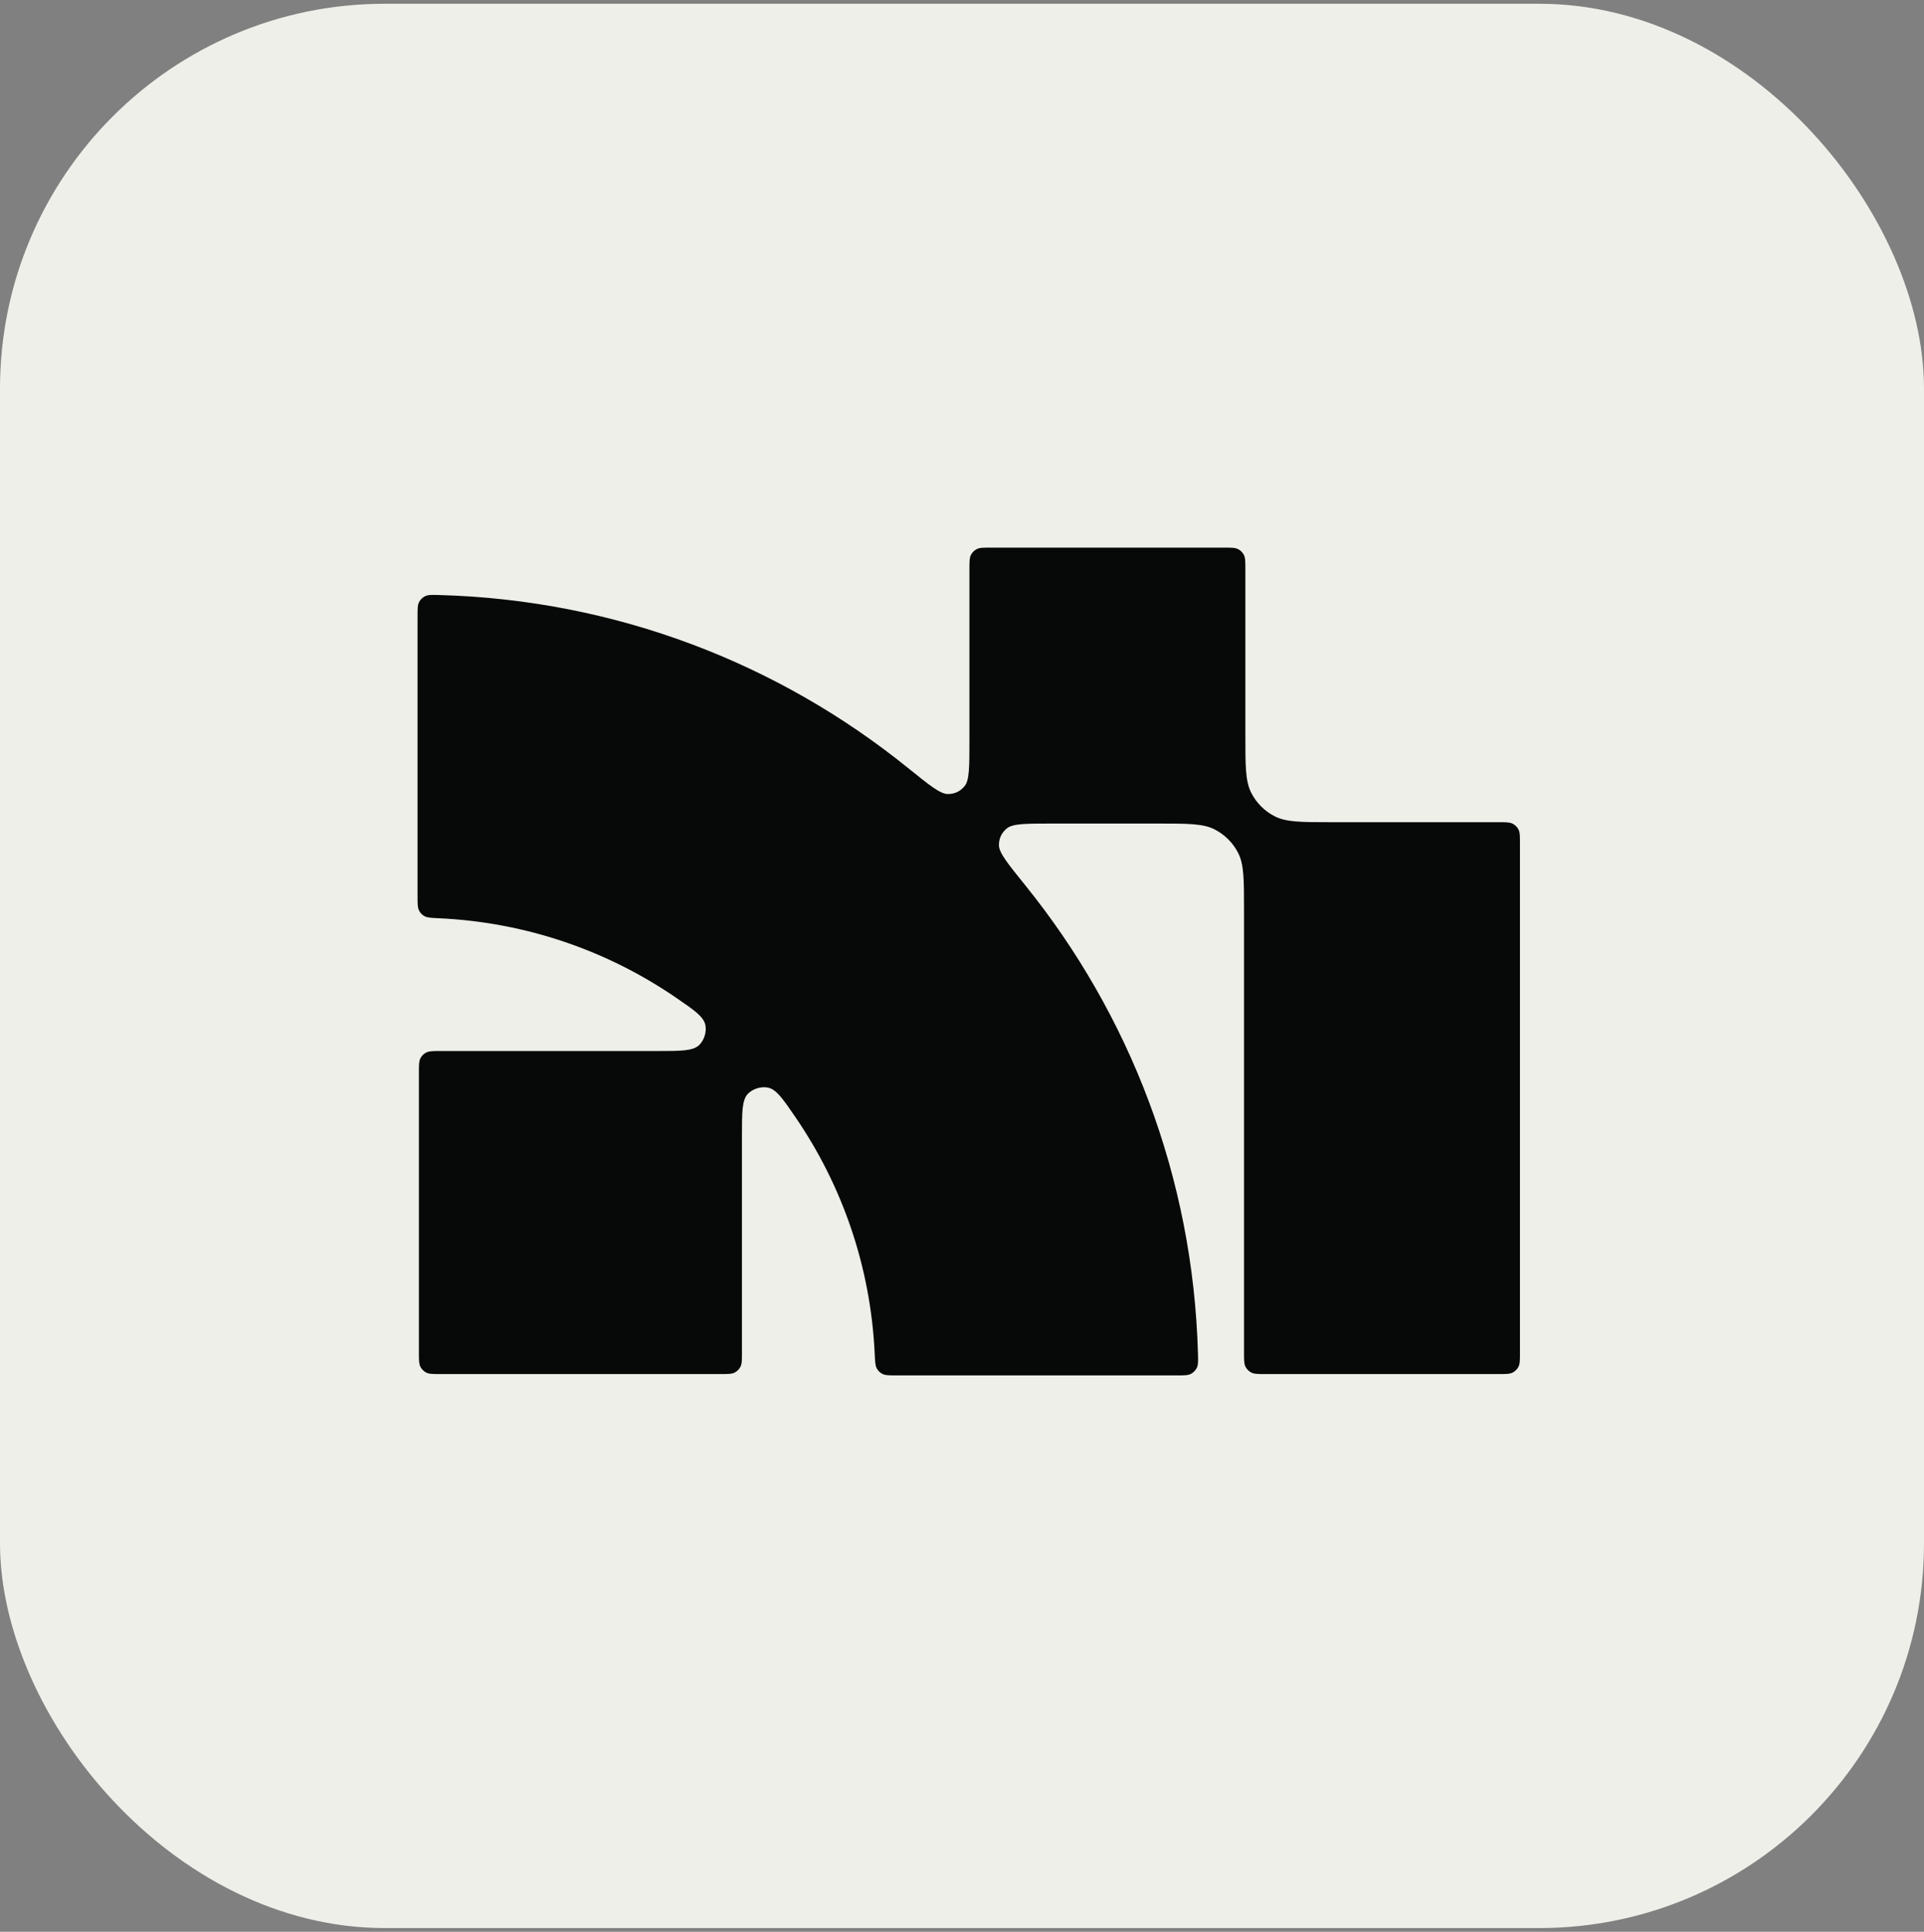 <svg width="256" height="257" viewBox="0 0 256 257" fill="none" xmlns="http://www.w3.org/2000/svg">
<rect x="0" y="0" width="256" height="257" fill="#808080" stroke="none"/>
<rect y="0.5" width="256" height="256" rx="51.2" fill="#EFEFEA"/>
<path d="M165.704 75.719C165.704 74.716 165.704 74.214 165.509 73.831C165.337 73.494 165.063 73.22 164.726 73.049C164.343 72.853 163.841 72.853 162.838 72.853H131.854C130.851 72.853 130.35 72.853 129.967 73.049C129.63 73.22 129.356 73.494 129.184 73.831C128.989 74.214 128.989 74.716 128.989 75.719V98.456C128.989 102.002 128.989 103.776 128.36 104.561C127.787 105.276 127.028 105.639 126.111 105.635C125.106 105.631 123.658 104.463 120.764 102.126C103.629 88.295 82.007 79.798 58.424 79.159C57.449 79.133 56.961 79.12 56.567 79.311C56.227 79.476 55.935 79.76 55.761 80.096C55.559 80.484 55.559 80.985 55.559 81.986V119.231C55.559 120.234 55.559 120.736 55.743 121.11C55.91 121.45 56.154 121.705 56.485 121.888C56.85 122.089 57.375 122.113 58.424 122.162C70.101 122.703 80.919 126.532 89.974 132.744C92.403 134.411 93.618 135.245 93.854 136.368C94.043 137.267 93.693 138.397 93.028 139.03C92.198 139.823 90.6 139.823 87.405 139.823H58.603C57.6 139.823 57.099 139.823 56.716 140.018C56.379 140.19 56.105 140.464 55.933 140.801C55.738 141.184 55.738 141.685 55.738 142.688V179.933C55.738 180.936 55.738 181.437 55.933 181.82C56.105 182.157 56.379 182.431 56.716 182.603C57.099 182.798 57.6 182.798 58.603 182.798H95.856C96.859 182.798 97.36 182.798 97.743 182.603C98.08 182.431 98.354 182.157 98.526 181.82C98.721 181.437 98.721 180.936 98.721 179.933V151.137C98.721 147.942 98.721 146.345 99.514 145.514C100.148 144.85 101.278 144.5 102.176 144.689C103.3 144.925 104.134 146.139 105.801 148.569C112.015 157.621 115.845 168.437 116.386 180.112C116.434 181.161 116.459 181.685 116.66 182.05C116.842 182.382 117.098 182.626 117.438 182.793C117.812 182.977 118.313 182.977 119.317 182.977H156.57C157.571 182.977 158.072 182.977 158.46 182.775C158.796 182.601 159.08 182.309 159.245 181.969C159.436 181.575 159.423 181.087 159.397 180.112C158.758 156.533 150.259 134.916 136.425 117.785C134.089 114.891 132.92 113.444 132.916 112.438C132.912 111.521 133.275 110.763 133.991 110.19C134.776 109.561 136.549 109.561 140.097 109.561H154.063C158.075 109.561 160.081 109.561 161.613 110.342C162.961 111.029 164.057 112.124 164.744 113.472C165.525 115.004 165.525 117.01 165.525 121.021V179.933C165.525 180.936 165.525 181.437 165.72 181.82C165.892 182.157 166.166 182.431 166.503 182.603C166.886 182.798 167.387 182.798 168.39 182.798H199.374C200.377 182.798 200.879 182.798 201.262 182.603C201.599 182.431 201.873 182.157 202.045 181.82C202.24 181.437 202.24 180.936 202.24 179.933V112.247C202.24 111.244 202.24 110.743 202.045 110.36C201.873 110.023 201.599 109.749 201.262 109.577C200.879 109.382 200.377 109.382 199.374 109.382H177.166C173.154 109.382 171.148 109.382 169.615 108.602C168.267 107.915 167.172 106.819 166.485 105.471C165.704 103.939 165.704 101.934 165.704 97.922V75.719Z" fill="#060907"/>
</svg>
